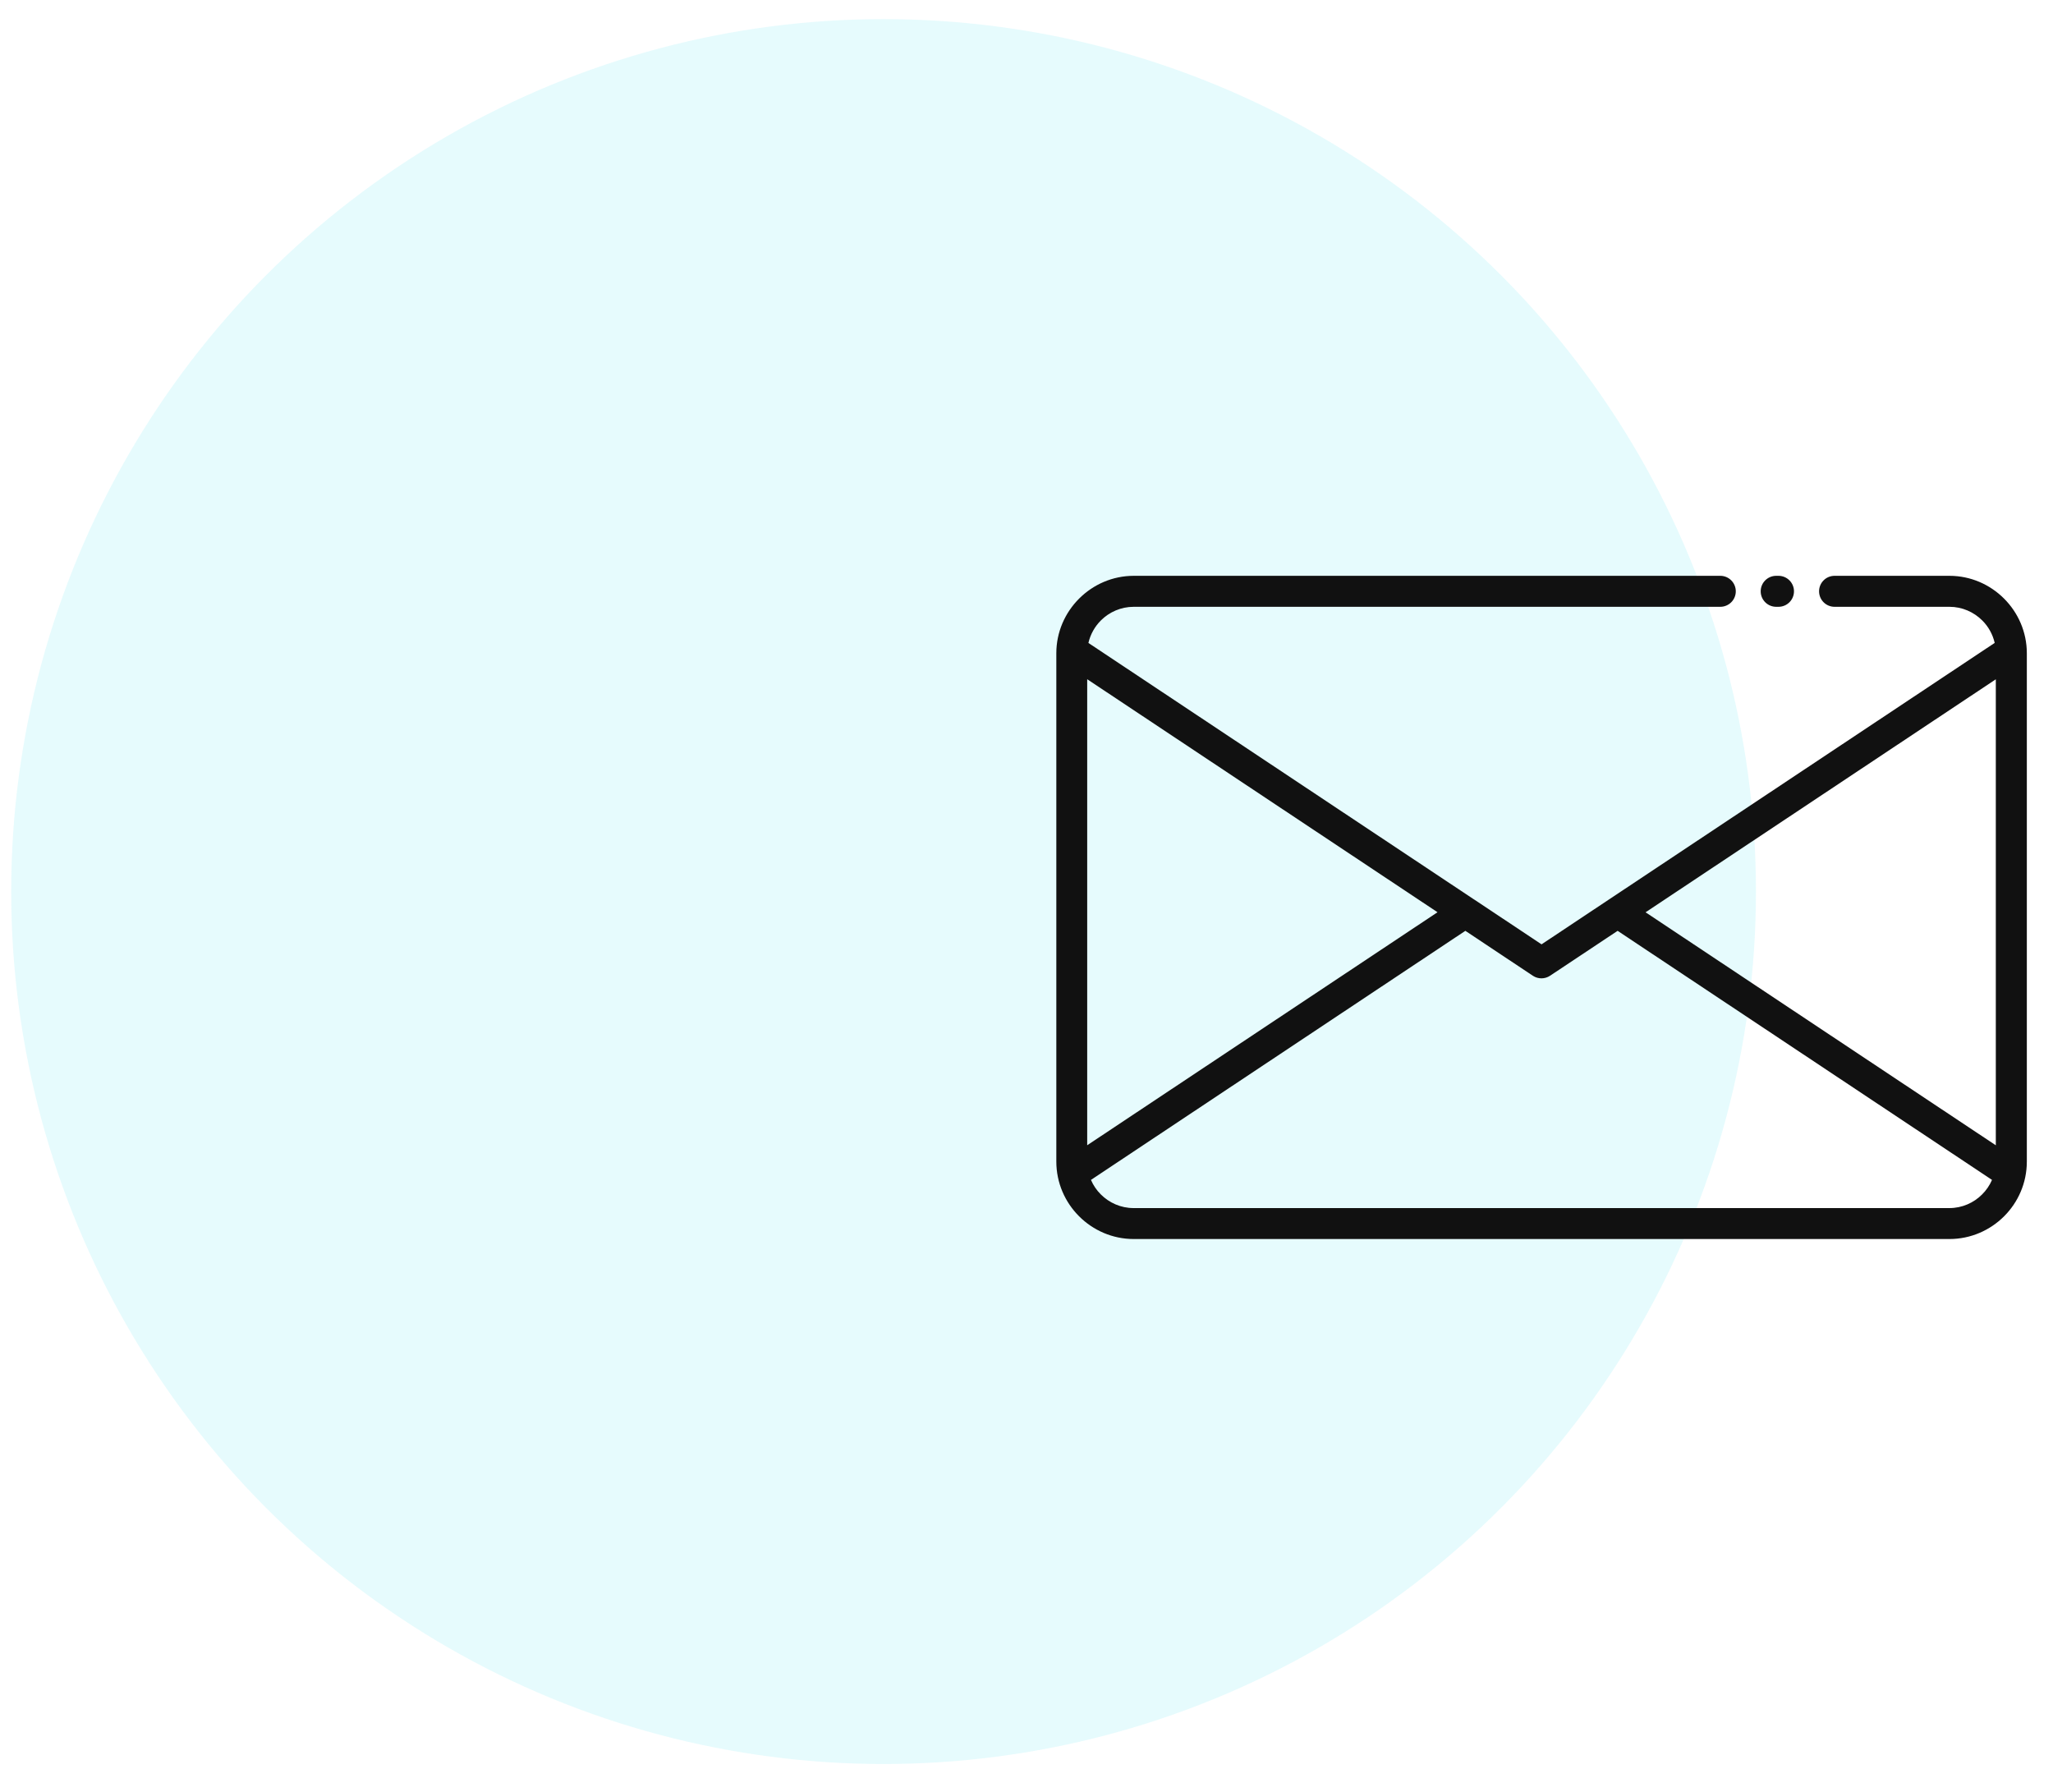 <svg width="55" height="48" viewBox="0 0 55 48" fill="none" xmlns="http://www.w3.org/2000/svg">
<circle cx="23.671" cy="23.883" r="23.371" fill="#00D3EA" fill-opacity="0.1"/>
<path d="M47.584 16.255C47.355 16.255 47.169 16.069 47.169 15.84C47.169 15.611 47.355 15.425 47.584 15.425H47.646C47.875 15.425 48.061 15.611 48.061 15.84C48.061 16.069 47.875 16.255 47.646 16.255H47.584ZM29.126 30.679L38.511 24.437L29.126 18.195V30.679ZM39.257 24.935L29.227 31.607C29.289 31.753 29.38 31.886 29.491 31.996C29.717 32.222 30.028 32.362 30.37 32.362H52.223C52.564 32.362 52.876 32.222 53.101 31.996C53.213 31.884 53.303 31.753 53.366 31.607L43.336 24.935L41.526 26.138C41.391 26.228 41.21 26.233 41.068 26.14L39.257 24.935ZM44.084 24.438L53.468 30.68V18.197L44.084 24.439V24.438ZM29.157 17.222L39.478 24.087L39.496 24.098L41.298 25.297L43.1 24.098L43.117 24.087L53.438 17.222C53.385 16.99 53.267 16.782 53.105 16.621C52.88 16.396 52.568 16.255 52.226 16.255H49.148C48.918 16.255 48.733 16.069 48.733 15.84C48.733 15.611 48.918 15.425 49.148 15.425H52.226C52.795 15.425 53.313 15.659 53.689 16.035L53.691 16.037C54.066 16.413 54.299 16.931 54.299 17.499V31.116C54.299 31.688 54.066 32.206 53.691 32.581C53.315 32.957 52.796 33.191 52.226 33.191H30.373C29.802 33.191 29.284 32.957 28.908 32.581C28.533 32.206 28.299 31.687 28.299 31.116V17.499C28.299 16.93 28.533 16.412 28.909 16.036L28.911 16.034C29.287 15.659 29.804 15.425 30.373 15.425H46.087C46.316 15.425 46.502 15.611 46.502 15.84C46.502 16.069 46.316 16.255 46.087 16.255H30.373C30.03 16.255 29.719 16.395 29.494 16.619C29.331 16.782 29.212 16.99 29.159 17.222H29.157Z" fill="#111111"/>
</svg>
